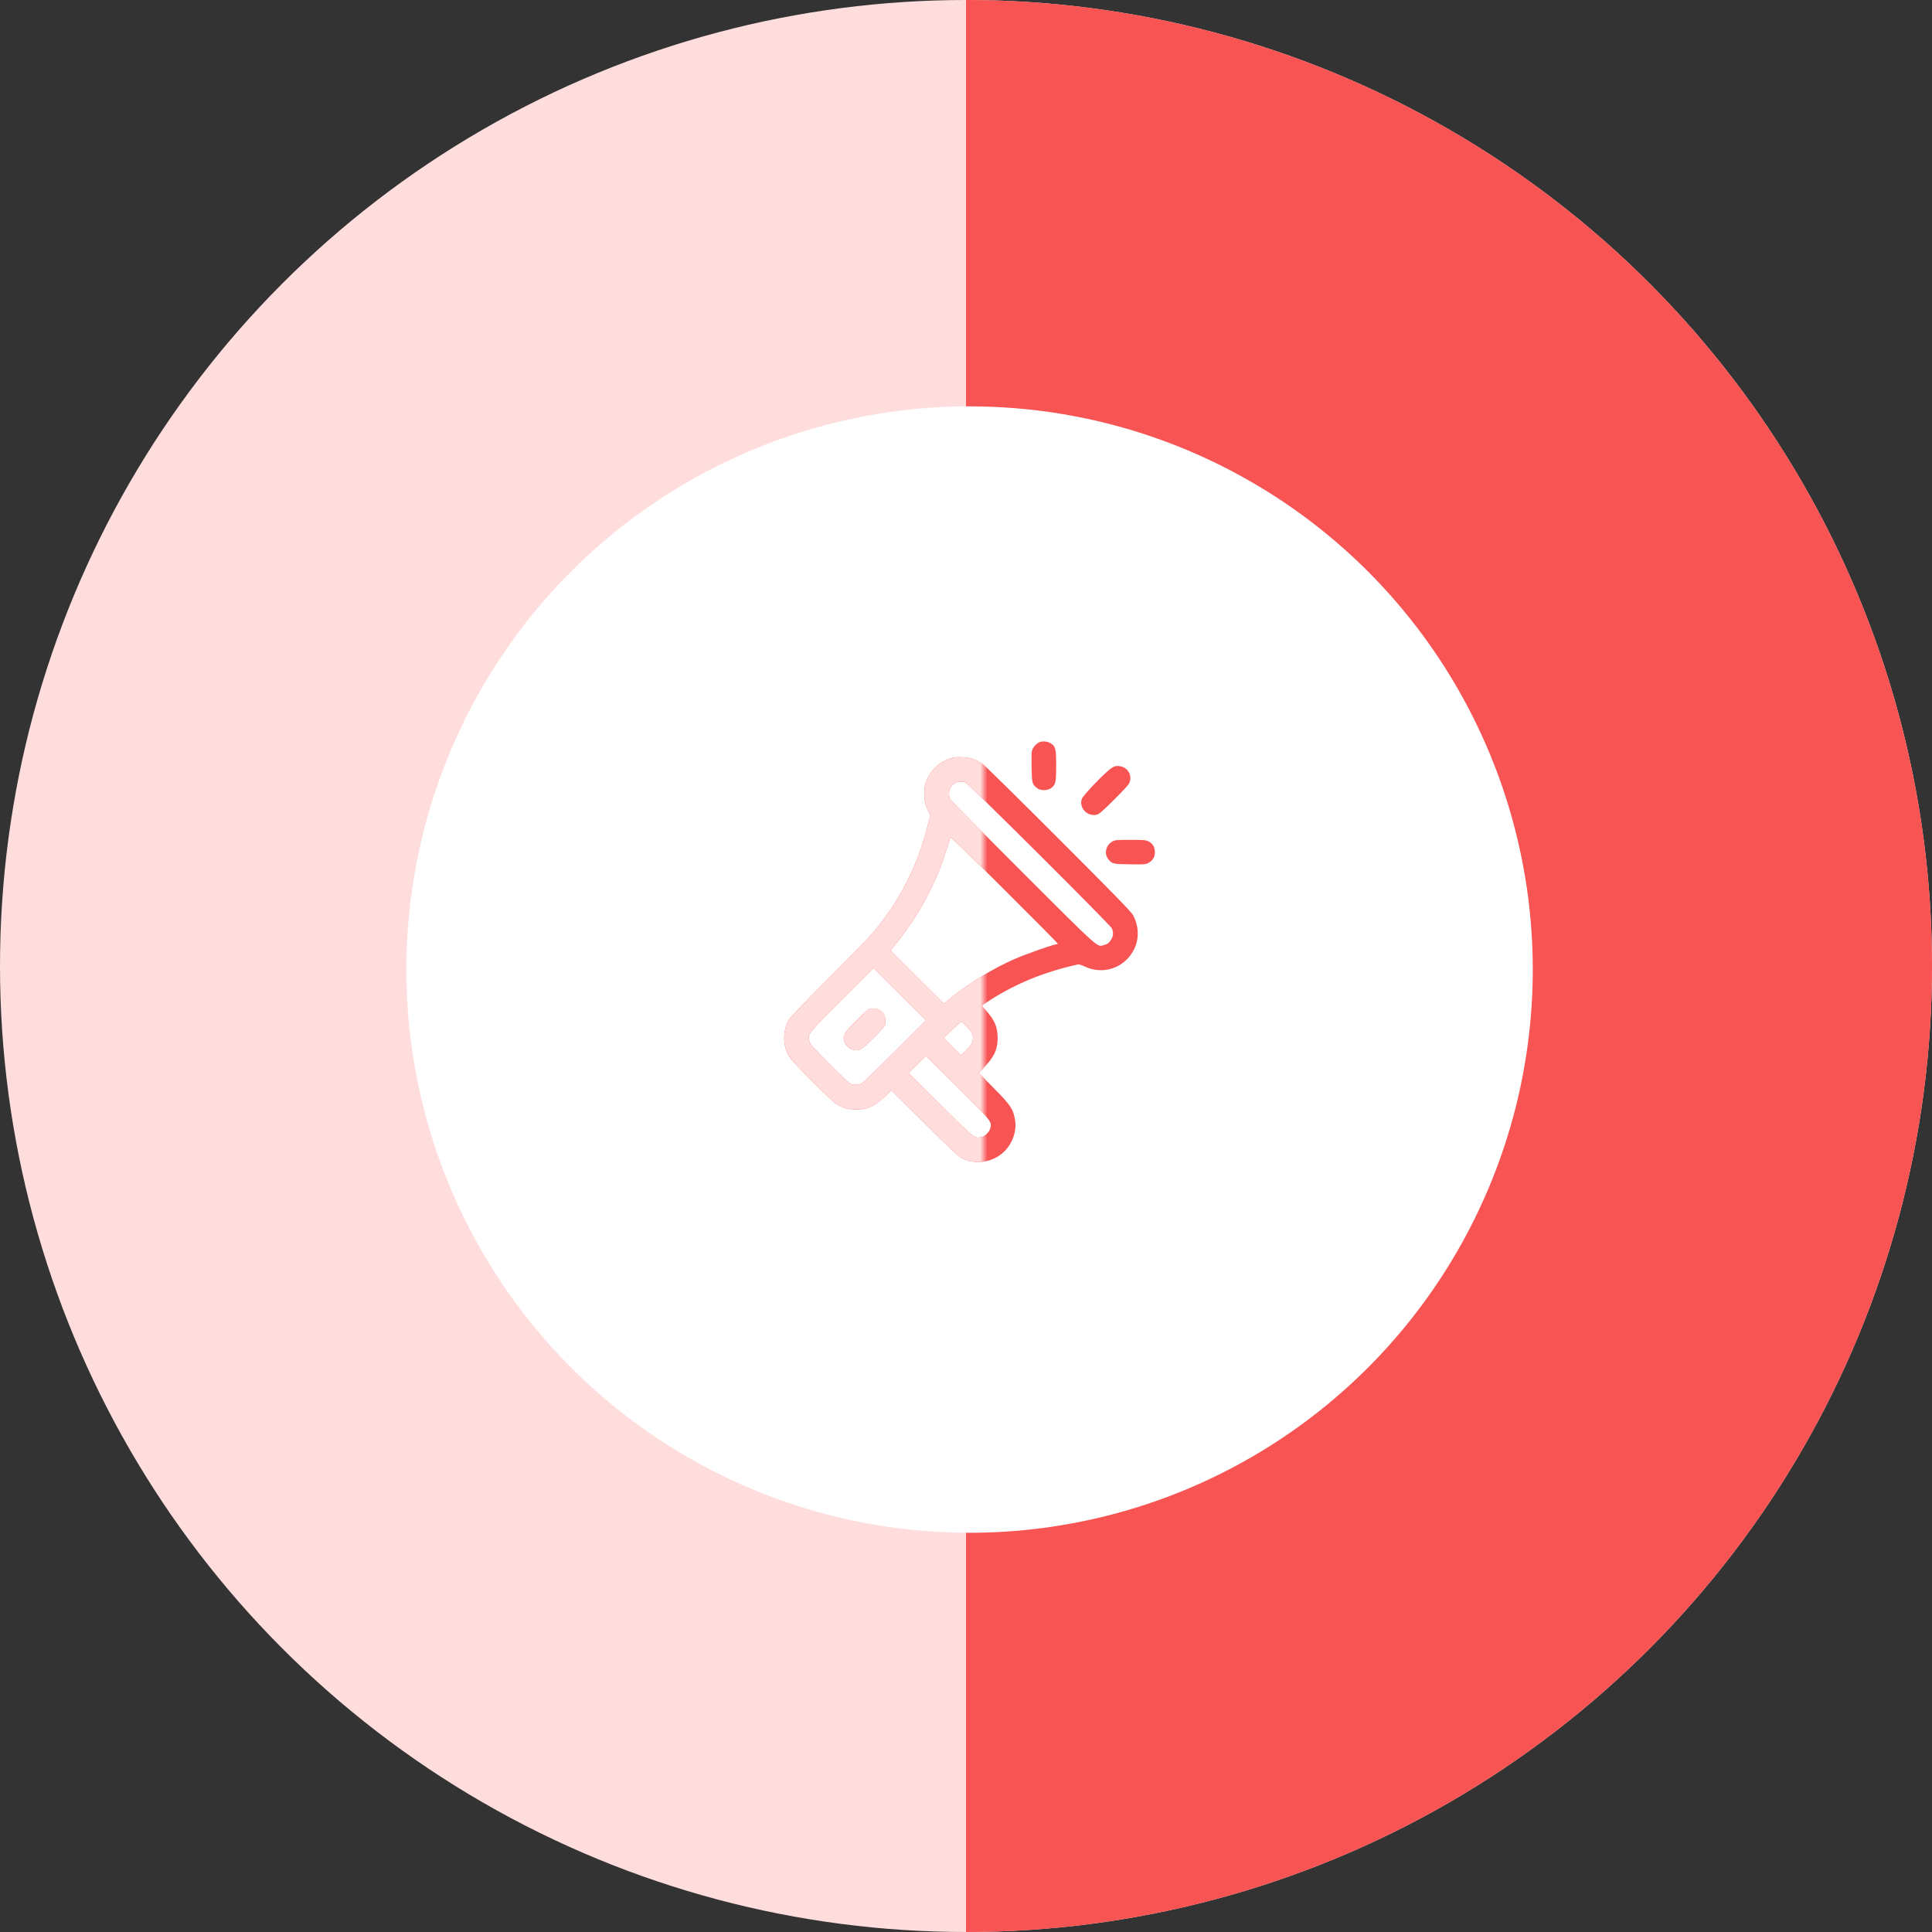 <svg width="271" height="271" viewBox="0 0 271 271" fill="none" xmlns="http://www.w3.org/2000/svg">
<rect x="0" y="0" width="271" height="271" fill="#333333" stroke="none"/>
<circle r="135.5" transform="matrix(-1 0 0 1 135.5 135.5)" fill="#FFDDDD"/>
<path d="M135.5 271C171.437 271 205.902 256.724 231.313 231.313C256.724 205.902 271 171.437 271 135.5C271 99.563 256.724 65.098 231.313 39.687C205.902 14.276 171.437 -4.28542e-07 135.5 0V135.5V271Z" fill="#F85454"/>
<circle cx="136" cy="136" r="79" fill="white"/>
<path fill-rule="evenodd" clip-rule="evenodd" d="M145.772 104.118C145.304 104.33 144.821 104.918 144.734 105.381C144.695 105.587 144.68 106.646 144.7 107.734C144.741 109.895 144.779 110.026 145.533 110.587C145.986 110.924 146.924 110.915 147.412 110.568C148.069 110.101 148.149 109.759 148.149 107.43C148.149 105.097 148.071 104.746 147.457 104.31C147.006 103.99 146.248 103.903 145.772 104.118ZM133.693 106.273C132.217 106.582 130.819 107.708 130.127 109.146C129.774 109.881 129.708 110.15 129.666 111.019C129.611 112.156 129.744 112.846 130.187 113.732L130.488 114.333L130.173 115.636C128.786 121.373 126.027 126.731 122.196 131.125C121.753 131.633 119.013 134.436 116.107 137.354C112.694 140.781 110.736 142.832 110.577 143.146C109.762 144.76 109.814 146.746 110.709 148.226C110.928 148.587 112.293 150.04 114.093 151.827C116.825 154.539 117.186 154.857 117.913 155.191C118.58 155.497 118.896 155.569 119.77 155.611C121.565 155.697 122.578 155.276 124.13 153.799L125.033 152.94L129.623 157.504C132.284 160.15 134.432 162.193 134.734 162.364C136.701 163.481 139.326 163.095 140.935 161.451C142.079 160.283 142.634 158.585 142.374 157.049C142.125 155.568 141.741 154.997 139.407 152.637L137.298 150.503L138.022 149.742C139.467 148.223 139.938 147.205 139.938 145.601C139.938 144.09 139.502 143.05 138.333 141.775C138.007 141.419 137.741 141.102 137.741 141.069C137.741 141.037 138.222 140.703 138.81 140.328C142.577 137.921 146.503 136.322 151.207 135.28C151.331 135.252 151.747 135.38 152.132 135.563C154.174 136.534 156.509 136.139 158.075 134.558C159.726 132.891 160.058 130.499 158.935 128.366C158.703 127.925 156.151 125.303 148.617 117.767C143.112 112.259 138.308 107.527 137.942 107.25C137.576 106.973 136.983 106.637 136.623 106.503C135.873 106.223 134.462 106.112 133.693 106.273ZM155.897 107.745C155.034 108.307 151.907 111.562 151.74 112.073C151.336 113.303 152.465 114.535 153.772 114.291C154.144 114.221 154.527 113.899 156.206 112.241C157.303 111.159 158.28 110.104 158.378 109.897C158.909 108.782 158.199 107.565 156.952 107.454C156.508 107.414 156.329 107.463 155.897 107.745ZM135.391 109.735C135.828 109.897 155.755 129.744 155.966 130.228C156.196 130.754 156.167 131.292 155.882 131.758C155.574 132.262 155.373 132.417 154.827 132.57C153.861 132.841 154.339 133.269 143.448 122.391C137.905 116.854 133.313 112.211 133.242 112.073C133.172 111.934 133.115 111.592 133.115 111.311C133.115 110.144 134.293 109.328 135.391 109.735ZM148.38 132.365C148.38 132.413 148.3 132.452 148.201 132.452C147.807 132.452 143.828 133.849 142.309 134.521C139.296 135.853 136.067 137.814 133.591 139.814L132.391 140.784L128.651 137.051L124.911 133.317L125.84 132.164C127.688 129.869 129.323 127.278 130.623 124.583C131.638 122.478 132.118 121.269 132.766 119.188C133.033 118.331 133.275 117.555 133.304 117.463C133.338 117.356 136.062 119.994 140.868 124.787C145 128.907 148.38 132.317 148.38 132.365ZM155.983 118.06C155.142 118.546 154.861 119.714 155.41 120.447C155.955 121.174 156.067 121.203 158.478 121.237C160.602 121.266 160.715 121.256 161.147 121.006C161.764 120.648 162.054 120.09 161.992 119.381C161.935 118.736 161.662 118.318 161.099 118.017C160.751 117.831 160.425 117.804 158.559 117.806C156.572 117.809 156.386 117.827 155.983 118.06ZM125.511 147.482C123.11 149.881 121.005 151.919 120.833 152.01C120.434 152.221 119.662 152.222 119.26 152.012C119.089 151.922 117.743 150.637 116.27 149.157C113.99 146.866 113.579 146.402 113.51 146.033C113.313 144.984 113.218 145.105 118.059 140.266L122.531 135.796L126.204 139.458L129.877 143.12L125.511 147.482ZM121.724 141.666C121.533 141.785 120.719 142.55 119.916 143.367C118.339 144.969 118.2 145.218 118.422 146.042C118.573 146.6 119.188 147.174 119.746 147.279C120.548 147.429 120.828 147.265 122.397 145.73C123.215 144.929 123.964 144.123 124.06 143.938C124.321 143.439 124.212 142.453 123.853 142.071C123.251 141.428 122.373 141.261 121.724 141.666ZM135.563 143.957C136.344 144.757 136.469 144.982 136.469 145.599C136.469 146.225 136.276 146.563 135.463 147.359L134.786 148.022L133.575 146.802L132.363 145.583L133.565 144.438C134.226 143.809 134.8 143.294 134.841 143.294C134.881 143.294 135.206 143.592 135.563 143.957ZM134.361 152.553C139.152 157.333 139.154 157.336 138.9 158.276C138.757 158.807 138.156 159.383 137.625 159.5C136.682 159.706 136.735 159.748 131.929 154.966L127.448 150.507L128.631 149.323C129.282 148.671 129.842 148.138 129.875 148.138C129.908 148.138 131.927 150.125 134.361 152.553Z" fill="#F85454"/>
<mask id="mask0_26:160" style="mask-type:alpha" maskUnits="userSpaceOnUse" x="101" y="104" width="37" height="65">
<rect x="101" y="104" width="37" height="65" fill="#C4C4C4"/>
</mask>
<g mask="url(#mask0_26:160)">
<path fill-rule="evenodd" clip-rule="evenodd" d="M145.772 104.118C145.304 104.33 144.821 104.918 144.734 105.381C144.695 105.587 144.68 106.646 144.7 107.734C144.741 109.895 144.779 110.026 145.533 110.587C145.986 110.924 146.924 110.915 147.412 110.568C148.069 110.101 148.149 109.759 148.149 107.43C148.149 105.097 148.071 104.746 147.457 104.31C147.006 103.99 146.248 103.903 145.772 104.118ZM133.693 106.273C132.217 106.582 130.819 107.708 130.127 109.146C129.774 109.881 129.708 110.15 129.666 111.019C129.611 112.156 129.744 112.846 130.187 113.732L130.488 114.333L130.173 115.636C128.786 121.373 126.027 126.731 122.196 131.125C121.753 131.633 119.013 134.436 116.107 137.354C112.694 140.781 110.736 142.832 110.577 143.146C109.762 144.76 109.814 146.746 110.709 148.226C110.928 148.587 112.293 150.04 114.093 151.827C116.825 154.539 117.186 154.857 117.913 155.191C118.58 155.497 118.896 155.569 119.77 155.611C121.565 155.697 122.578 155.276 124.13 153.799L125.033 152.94L129.623 157.504C132.284 160.15 134.432 162.193 134.734 162.364C136.701 163.481 139.326 163.095 140.935 161.451C142.079 160.283 142.634 158.585 142.374 157.049C142.125 155.568 141.741 154.997 139.407 152.637L137.298 150.503L138.022 149.742C139.467 148.223 139.938 147.205 139.938 145.601C139.938 144.09 139.502 143.05 138.333 141.775C138.007 141.419 137.741 141.102 137.741 141.069C137.741 141.037 138.222 140.703 138.81 140.328C142.577 137.921 146.503 136.322 151.207 135.28C151.331 135.252 151.747 135.38 152.132 135.563C154.174 136.534 156.509 136.139 158.075 134.558C159.726 132.891 160.058 130.499 158.935 128.366C158.703 127.925 156.151 125.303 148.617 117.767C143.112 112.259 138.308 107.527 137.942 107.25C137.576 106.973 136.983 106.637 136.623 106.503C135.873 106.223 134.462 106.112 133.693 106.273ZM155.897 107.745C155.034 108.307 151.907 111.562 151.74 112.073C151.336 113.303 152.465 114.535 153.772 114.291C154.144 114.221 154.527 113.899 156.206 112.241C157.303 111.159 158.28 110.104 158.378 109.897C158.909 108.782 158.199 107.565 156.952 107.454C156.508 107.414 156.329 107.463 155.897 107.745ZM135.391 109.735C135.828 109.897 155.755 129.744 155.966 130.228C156.196 130.754 156.167 131.292 155.882 131.758C155.574 132.262 155.373 132.417 154.827 132.57C153.861 132.841 154.339 133.269 143.448 122.391C137.905 116.854 133.313 112.211 133.242 112.073C133.172 111.934 133.115 111.592 133.115 111.311C133.115 110.144 134.293 109.328 135.391 109.735ZM148.38 132.365C148.38 132.413 148.3 132.452 148.201 132.452C147.807 132.452 143.828 133.849 142.309 134.521C139.296 135.853 136.067 137.814 133.591 139.814L132.391 140.784L128.651 137.051L124.911 133.317L125.84 132.164C127.688 129.869 129.323 127.278 130.623 124.583C131.638 122.478 132.118 121.269 132.766 119.188C133.033 118.331 133.275 117.555 133.304 117.463C133.338 117.356 136.062 119.994 140.868 124.787C145 128.907 148.38 132.317 148.38 132.365ZM155.983 118.06C155.142 118.546 154.861 119.714 155.41 120.447C155.955 121.174 156.067 121.203 158.478 121.237C160.602 121.266 160.715 121.256 161.147 121.006C161.764 120.648 162.054 120.09 161.992 119.381C161.935 118.736 161.662 118.318 161.099 118.017C160.751 117.831 160.425 117.804 158.559 117.806C156.572 117.809 156.386 117.827 155.983 118.06ZM125.511 147.482C123.11 149.881 121.005 151.919 120.833 152.01C120.434 152.221 119.662 152.222 119.26 152.012C119.089 151.922 117.743 150.637 116.27 149.157C113.99 146.866 113.579 146.402 113.51 146.033C113.313 144.984 113.218 145.105 118.059 140.266L122.531 135.796L126.204 139.458L129.877 143.12L125.511 147.482ZM121.724 141.666C121.533 141.785 120.719 142.55 119.916 143.367C118.339 144.969 118.2 145.218 118.422 146.042C118.573 146.6 119.188 147.174 119.746 147.279C120.548 147.429 120.828 147.265 122.397 145.73C123.215 144.929 123.964 144.123 124.06 143.938C124.321 143.439 124.212 142.453 123.853 142.071C123.251 141.428 122.373 141.261 121.724 141.666ZM135.563 143.957C136.344 144.757 136.469 144.982 136.469 145.599C136.469 146.225 136.276 146.563 135.463 147.359L134.786 148.022L133.575 146.802L132.363 145.583L133.565 144.438C134.226 143.809 134.8 143.294 134.841 143.294C134.881 143.294 135.206 143.592 135.563 143.957ZM134.361 152.553C139.152 157.333 139.154 157.336 138.9 158.276C138.757 158.807 138.156 159.383 137.625 159.5C136.682 159.706 136.735 159.748 131.929 154.966L127.448 150.507L128.631 149.323C129.282 148.671 129.842 148.138 129.875 148.138C129.908 148.138 131.927 150.125 134.361 152.553Z" fill="#FFDDDD"/>
</g>
</svg>
